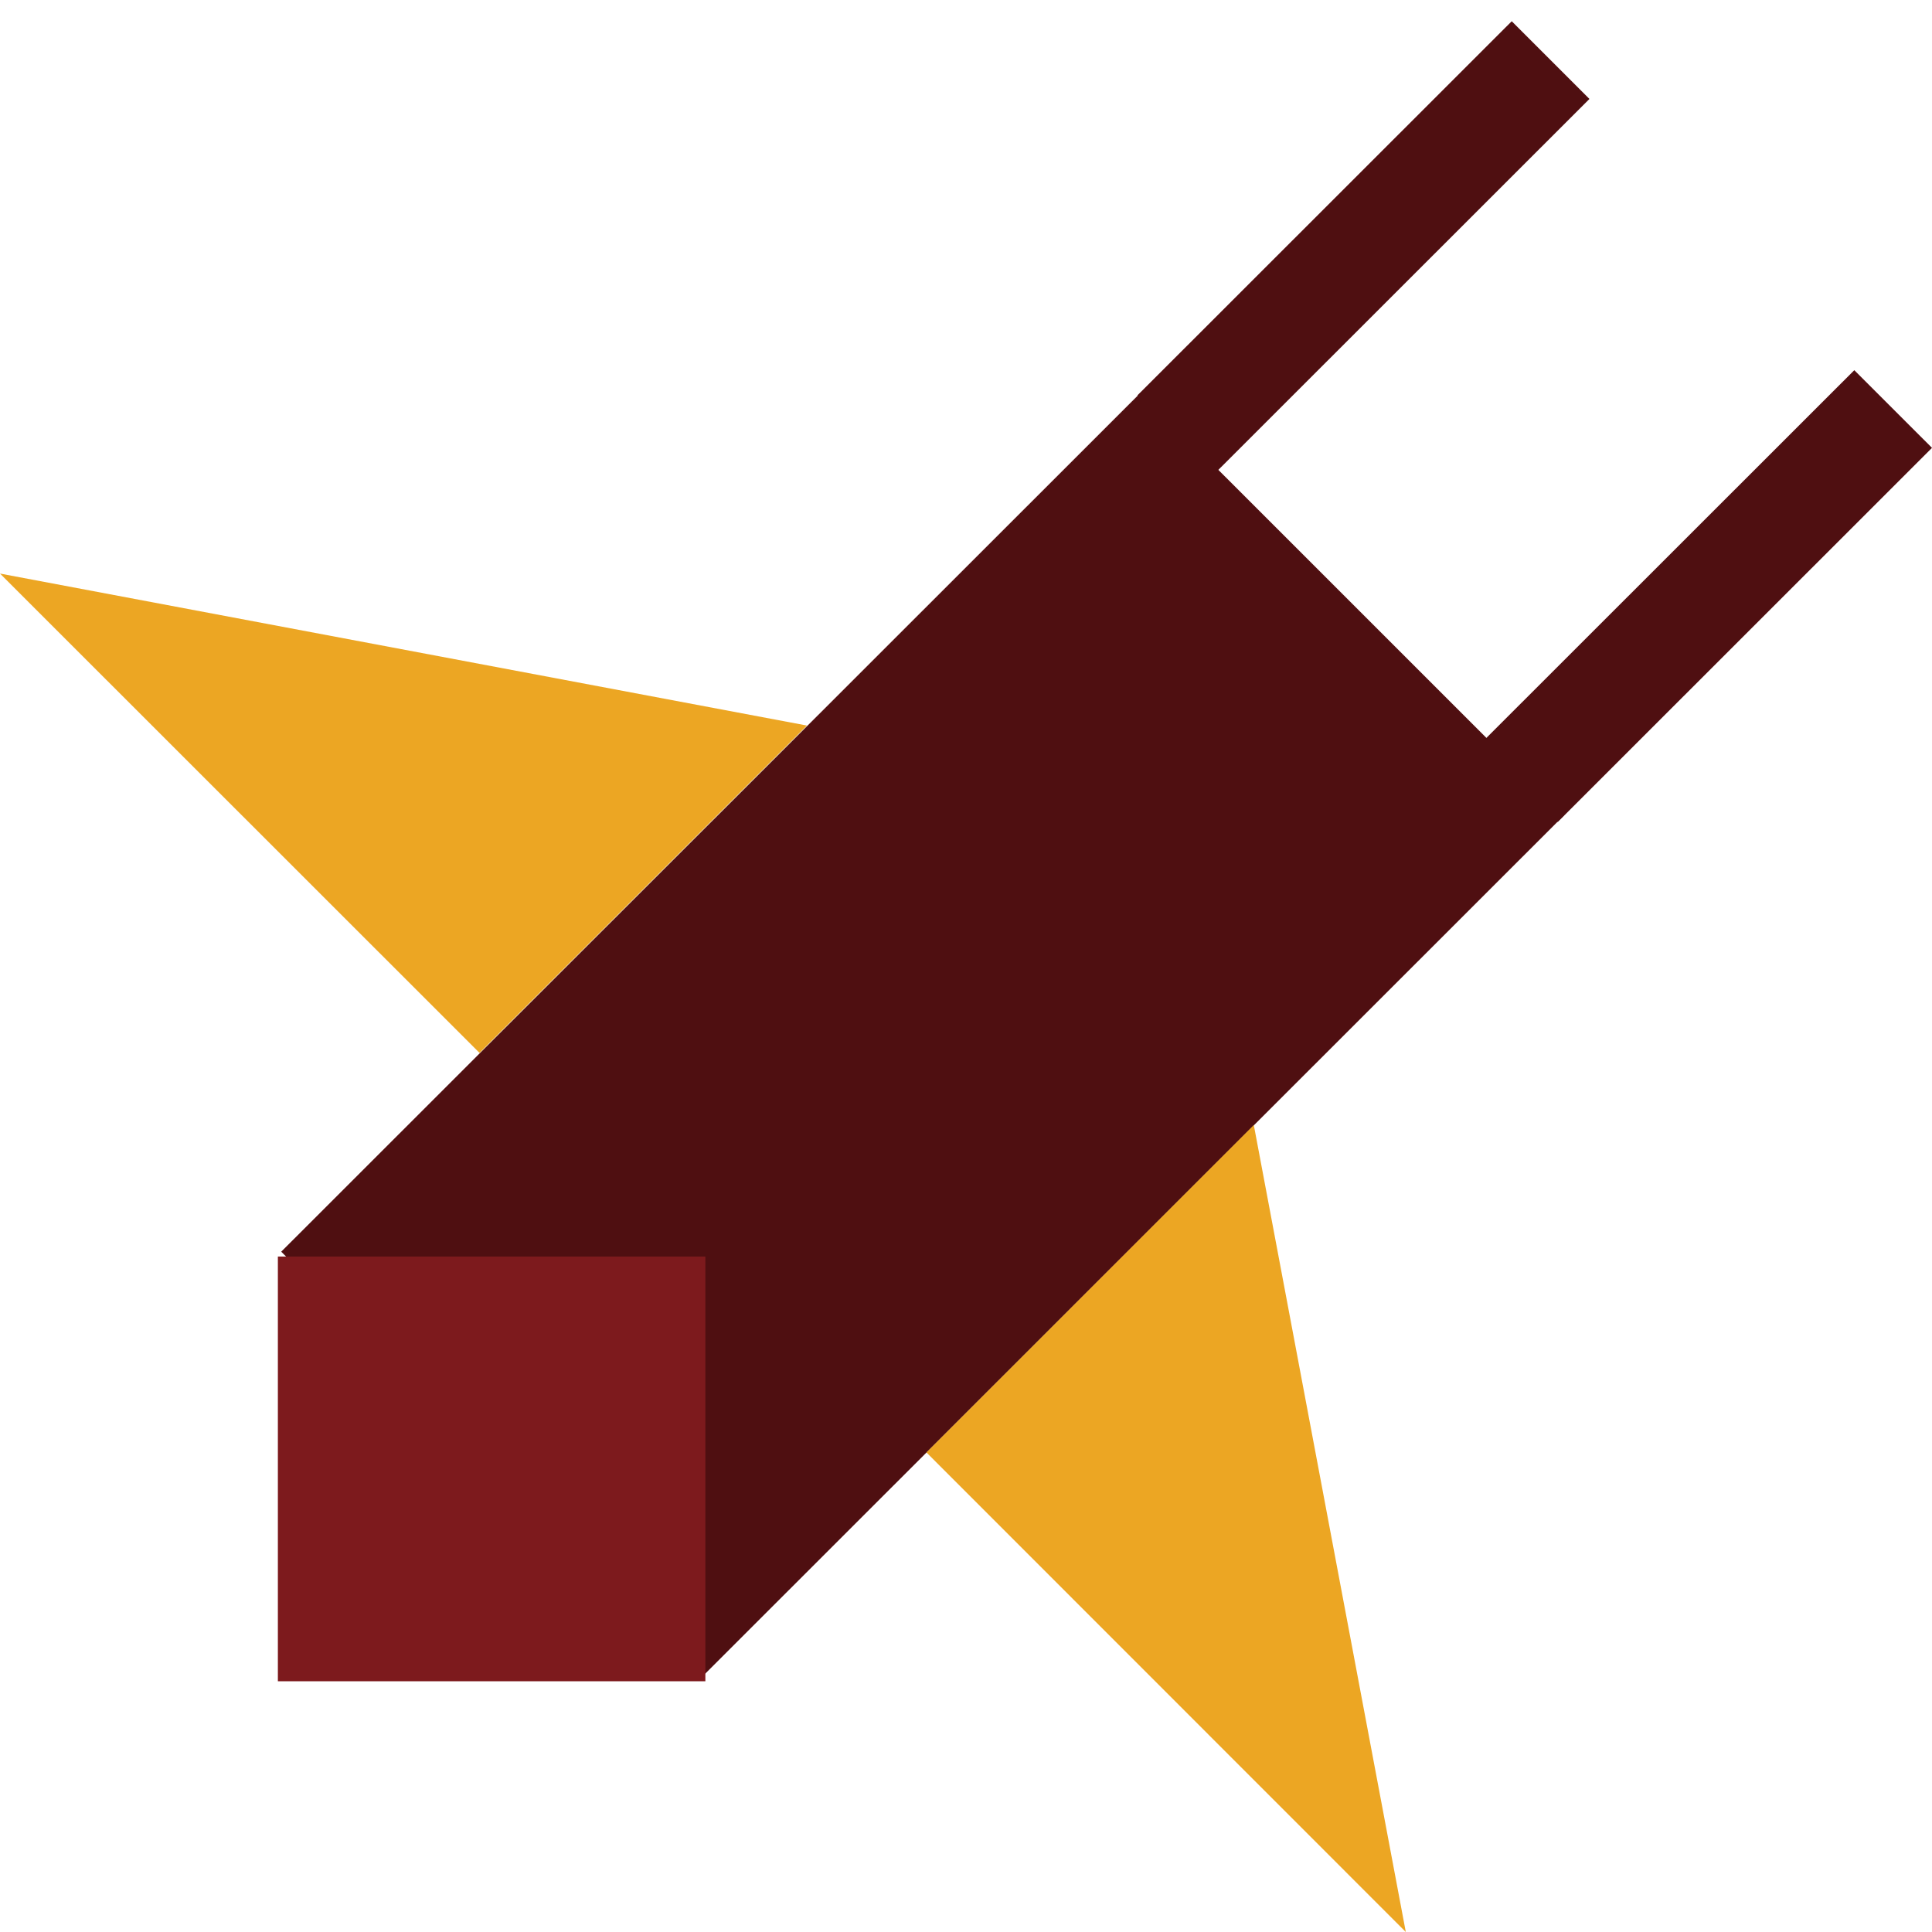 <?xml version="1.0" encoding="UTF-8" standalone="no"?>
<!DOCTYPE svg PUBLIC "-//W3C//DTD SVG 1.1//EN" "http://www.w3.org/Graphics/SVG/1.1/DTD/svg11.dtd">
<svg version="1.1" xmlns="http://www.w3.org/2000/svg" xmlns:xlink="http://www.w3.org/1999/xlink" preserveAspectRatio="xMidYMid meet" viewBox="0 0 640 640" width="640" height="640"><defs><path d="M518.07 270.11L233.29 554.75L93.16 414.64L377.94 130L518.07 270.11Z" id="k1EdmmmRn9"></path><path d="M233.66 416.25L233.66 556.94L92.05 556.94L92.05 416.25L233.66 416.25Z" id="atpgrU3J5"></path><path d="M640 148.36L516.02 272.29L490.28 246.55L614.26 122.63L640 148.36Z" id="c1A6QuufRV"></path><path d="M0 190L158.85 348.79L267.32 240.35L0 190Z" id="b1YLs1TWHV"></path><path d="M526.52 32.78L402.54 156.7L376.8 130.96L500.78 7.04L526.52 32.78Z" id="c6i1eImAB"></path><path d="M465.69 640L306.9 481.15L415.34 372.68L465.69 640Z" id="c3LktZJf"></path></defs><g><g><g><use xlink:href="#k1EdmmmRn9" opacity="1" fill="#4f0f11" fill-opacity="1"></use><g><use xlink:href="#k1EdmmmRn9" opacity="1" fill-opacity="0" stroke="#000000" stroke-width="1" stroke-opacity="0"></use></g></g><g><use xlink:href="#atpgrU3J5" opacity="1" fill="#7d1a1d" fill-opacity="1"></use><g><use xlink:href="#atpgrU3J5" opacity="1" fill-opacity="0" stroke="#000000" stroke-width="1" stroke-opacity="0"></use></g></g><g><use xlink:href="#c1A6QuufRV" opacity="1" fill="#4f0f11" fill-opacity="1"></use><g><use xlink:href="#c1A6QuufRV" opacity="1" fill-opacity="0" stroke="#000000" stroke-width="1" stroke-opacity="0"></use></g></g><g><use xlink:href="#b1YLs1TWHV" opacity="1" fill="#eca623" fill-opacity="1"></use><g><use xlink:href="#b1YLs1TWHV" opacity="1" fill-opacity="0" stroke="#000000" stroke-width="1" stroke-opacity="0"></use></g></g><g><use xlink:href="#c6i1eImAB" opacity="1" fill="#4f0f11" fill-opacity="1"></use><g><use xlink:href="#c6i1eImAB" opacity="1" fill-opacity="0" stroke="#000000" stroke-width="1" stroke-opacity="0"></use></g></g><g><use xlink:href="#c3LktZJf" opacity="1" fill="#eca623" fill-opacity="1"></use><g><use xlink:href="#c3LktZJf" opacity="1" fill-opacity="0" stroke="#000000" stroke-width="1" stroke-opacity="0"></use></g></g></g></g></svg>